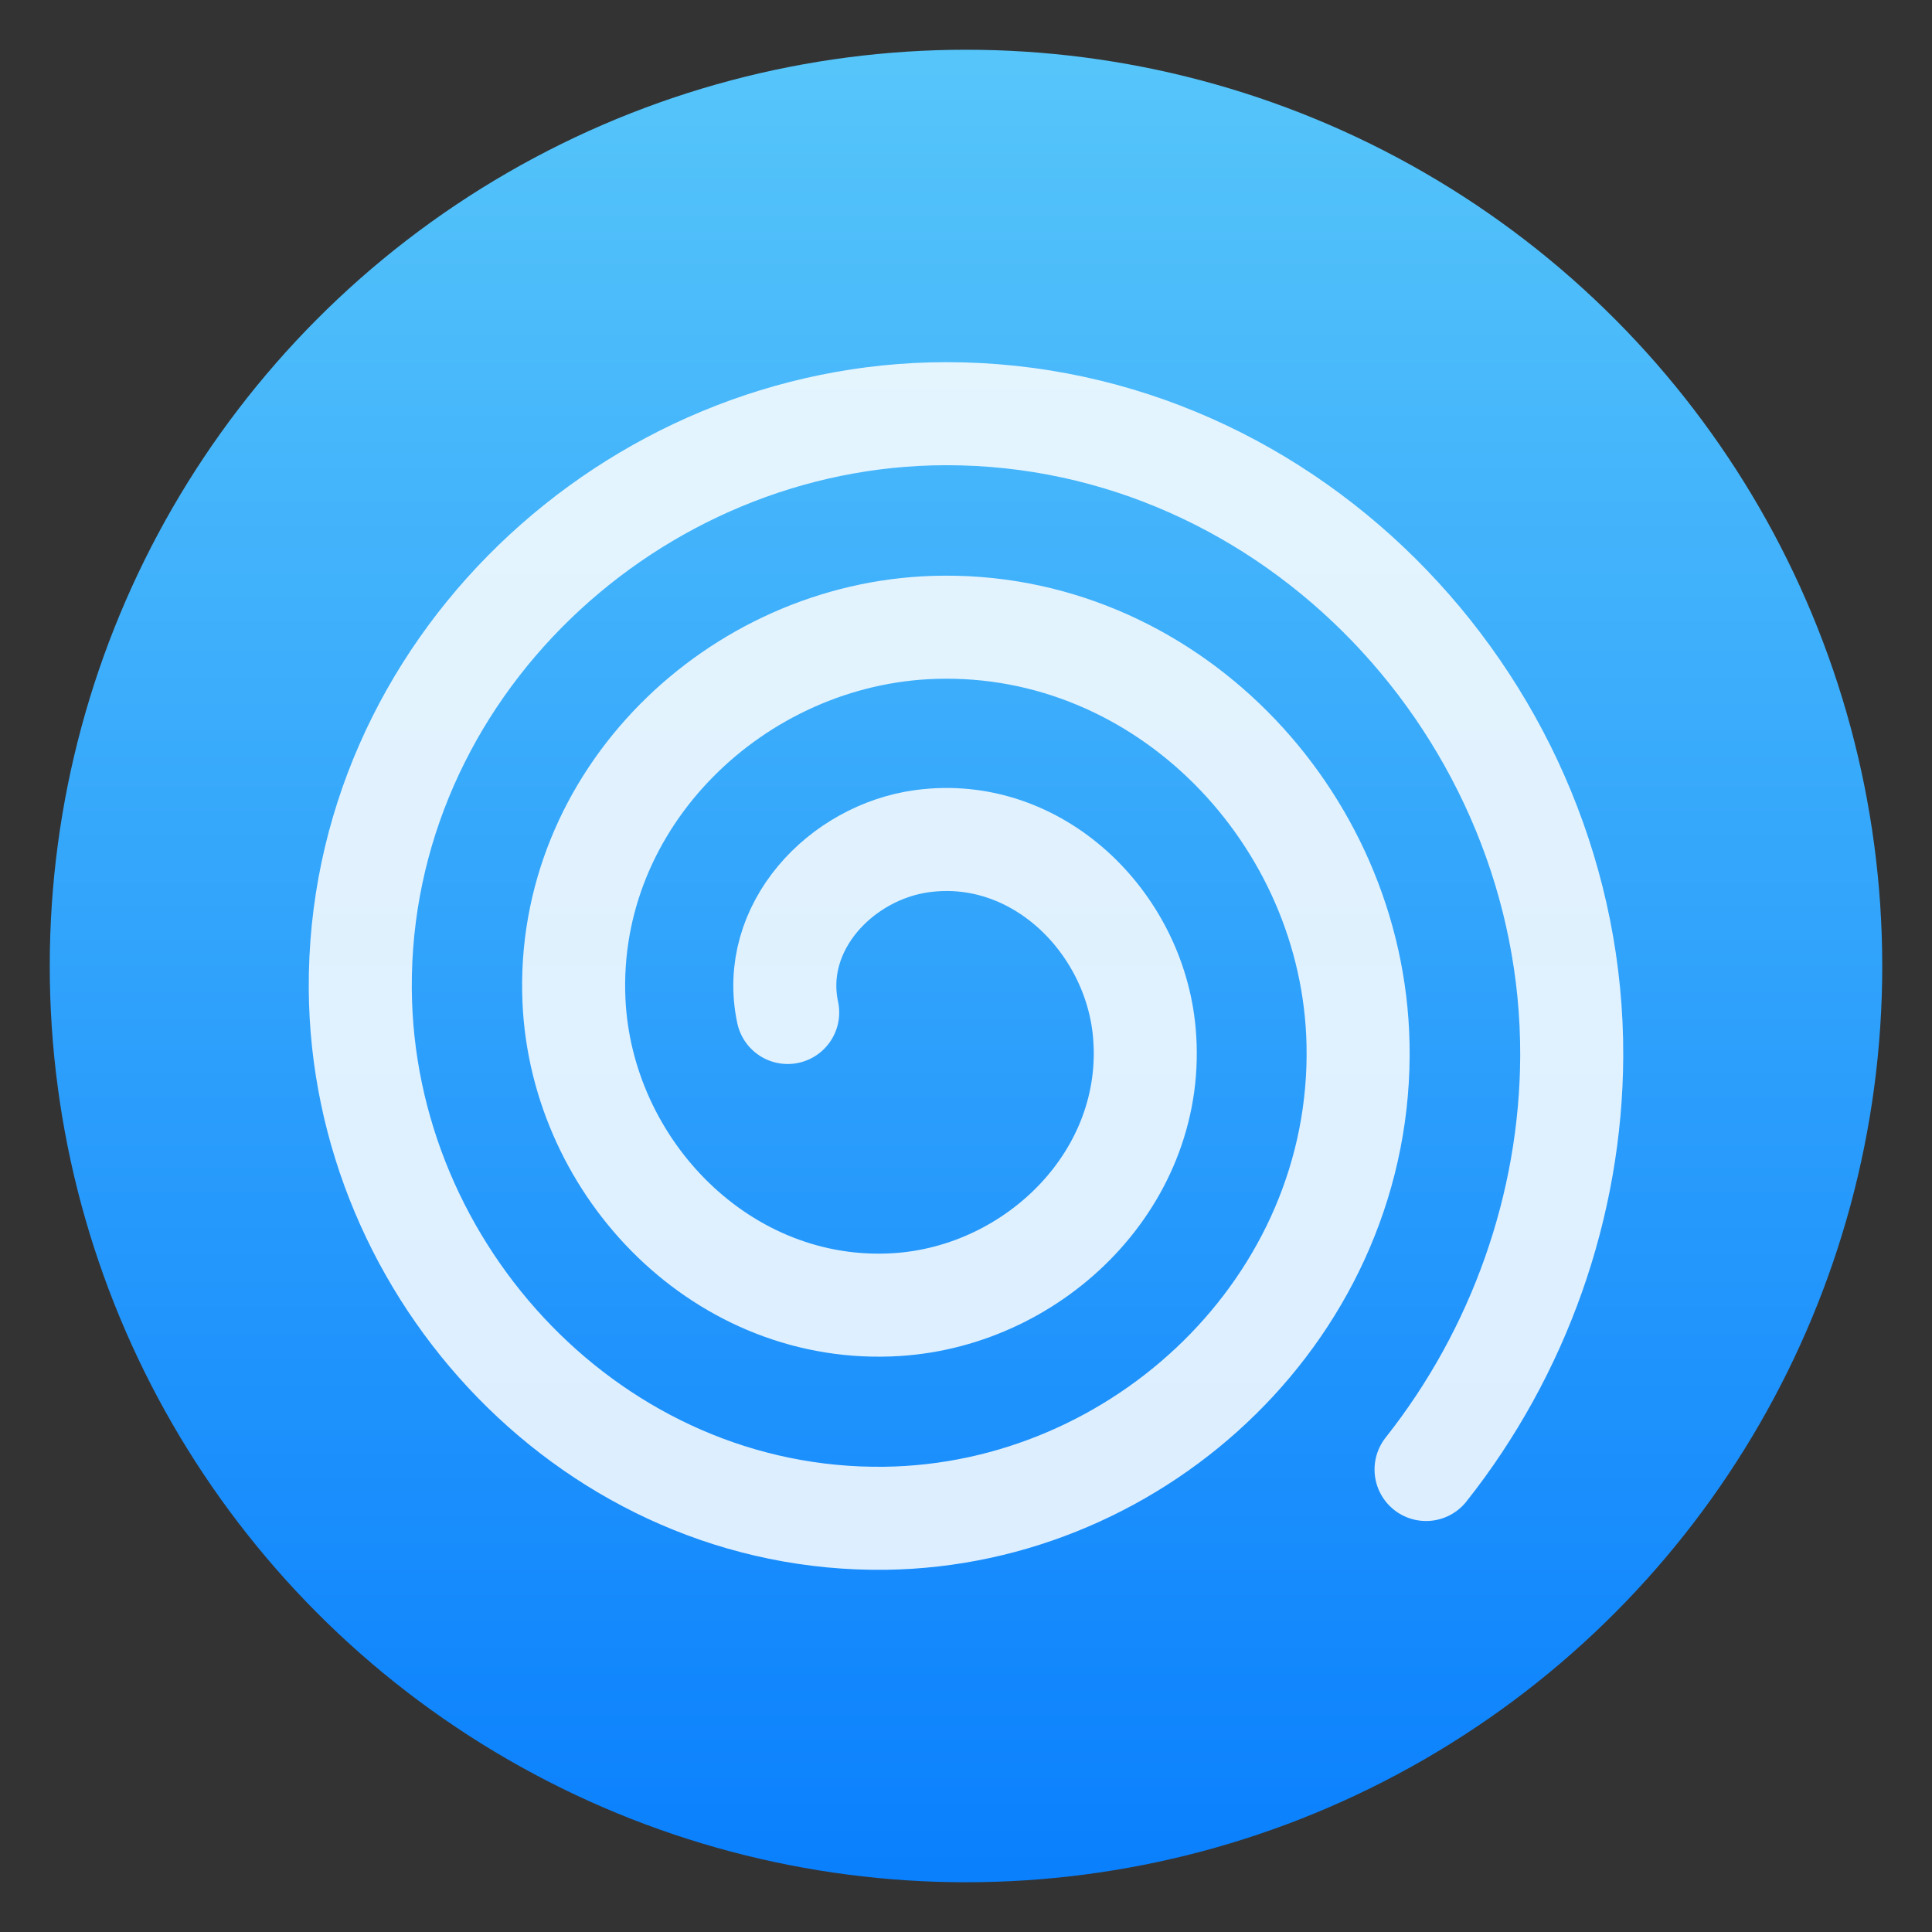 <svg style="clip-rule:evenodd;fill-rule:evenodd;stroke-linecap:round;stroke-linejoin:round" version="1.1" viewBox="0 0 48 48" xmlns="http://www.w3.org/2000/svg">
 <rect x="0" y="0" width="48" height="48" fill="#333333" stroke="none"/>
 <circle cx="24" cy="24" r="22.764" style="fill:url(#_Linear1)"/>
 <path d="m19.57 25.155c-0.454-2.12 1.328-3.987 3.347-4.258 2.85-0.382 5.264 2.005 5.513 4.748 0.325 3.575-2.682 6.546-6.149 6.767-4.299 0.273-7.832-3.36-8.021-7.55-0.225-5.023 4.038-9.121 8.951-9.275 5.746-0.18 10.41 4.715 10.529 10.351 0.136 6.47-5.392 11.701-11.752 11.783-7.193 0.093-12.992-6.069-13.037-13.152-0.05-7.916 6.747-14.284 14.553-14.291 8.639-8e-3 15.576 7.425 15.545 15.954-0.013 3.714-1.315 7.367-3.619 10.277" style="fill:none;stroke-opacity:.85;stroke-width:2.56px;stroke:#fff"/>
 <defs>
  <linearGradient id="_Linear1" x2="1" gradientTransform="matrix(2.78782e-15,-45.529,45.529,2.78782e-15,210.895,46.764)" gradientUnits="userSpaceOnUse">
   <stop style="stop-color:#0a80fd" offset="0"/>
   <stop style="stop-color:#56c5fa" offset="1"/>
  </linearGradient>
 </defs>
</svg>
